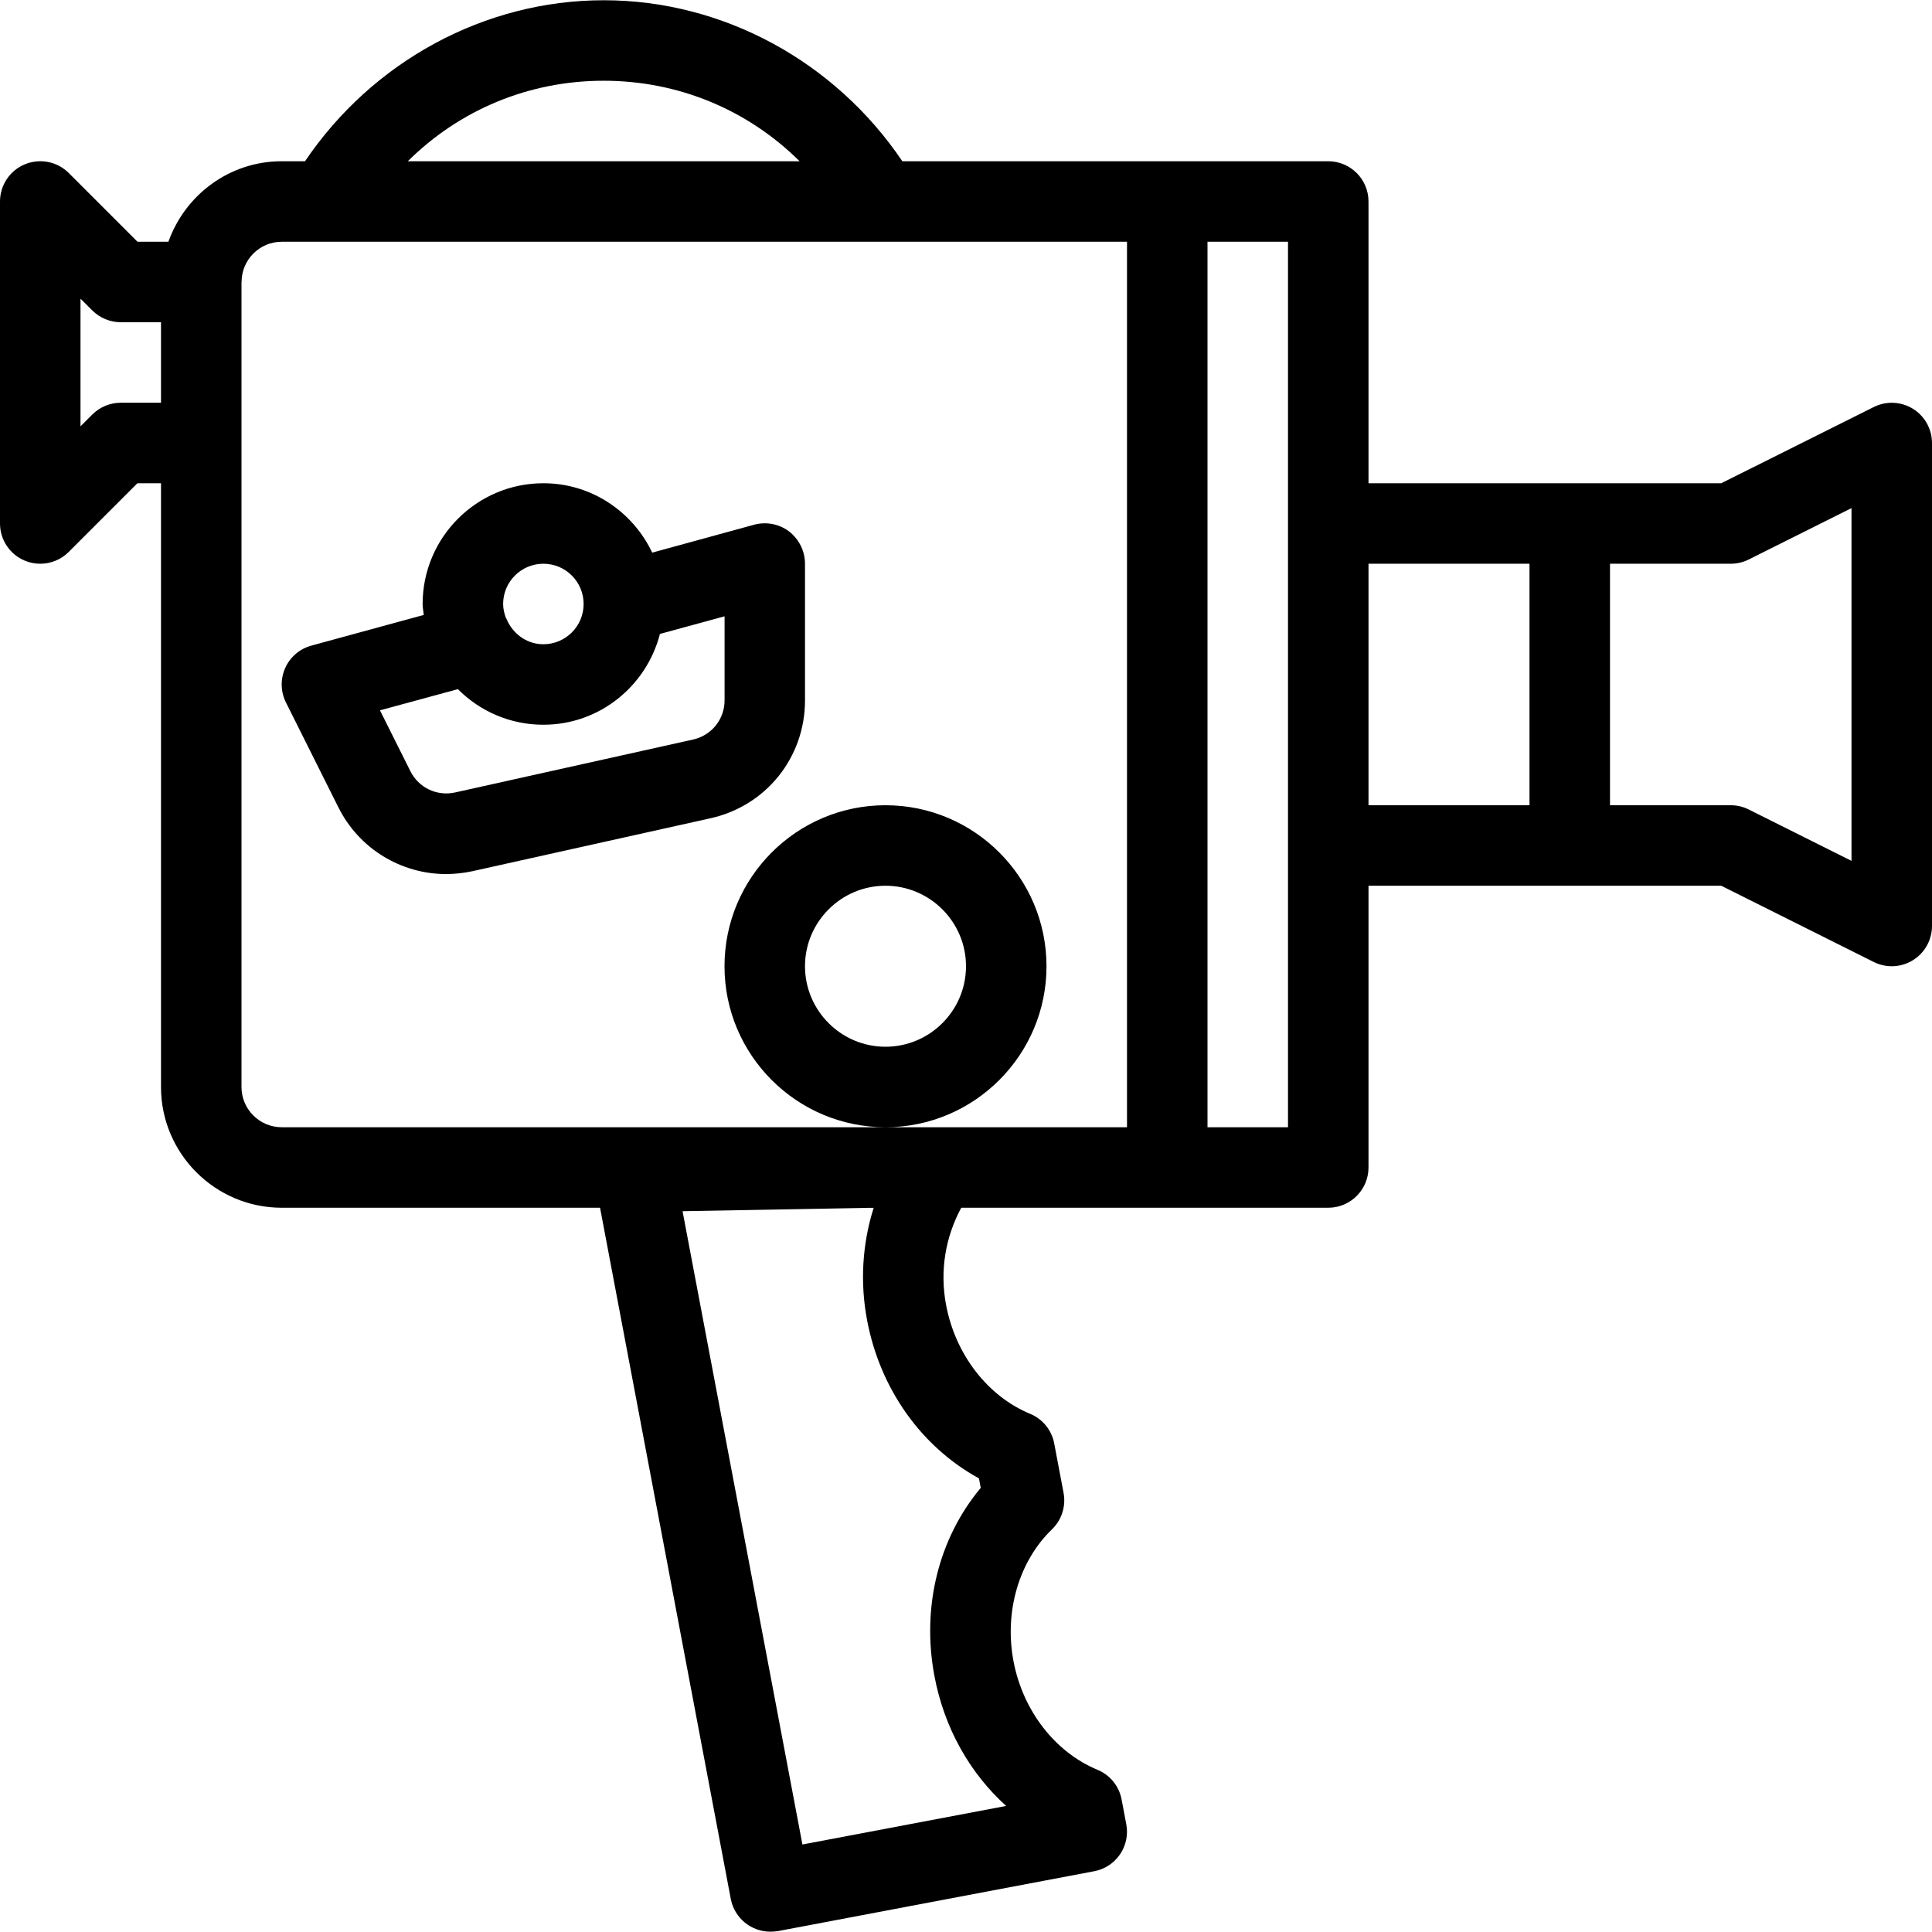 <?xml version="1.0" encoding="iso-8859-1"?>
<!-- Generator: Adobe Illustrator 19.0.0, SVG Export Plug-In . SVG Version: 6.00 Build 0)  -->
<svg version="1.1" id="Layer_1" xmlns="http://www.w3.org/2000/svg" xmlns:xlink="http://www.w3.org/1999/xlink" x="0px" y="0px"
	 viewBox="0 0 24 24" style="enable-background:new 0 0 24 24;" xml:space="preserve">
<g>
	<g>
		<path d="M3.552,8.726l0.651,1.302c0.258,0.517,0.781,0.83,1.34,0.83c0.109-0.001,0.218-0.012,0.327-0.036l2.955-0.657
			C9.517,10.012,10,9.409,10,8.701V7.003c0-0.156-0.073-0.303-0.196-0.4C9.68,6.508,9.518,6.478,9.369,6.518L8.102,6.865
			C7.861,6.357,7.348,6.003,6.75,6.003c-0.827,0-1.5,0.673-1.5,1.5c0,0.047,0.01,0.091,0.014,0.136L3.868,8.02
			C3.724,8.059,3.604,8.161,3.543,8.298C3.482,8.435,3.485,8.592,3.552,8.726z M6.75,7.003c0.276,0,0.5,0.224,0.5,0.5
			s-0.224,0.5-0.5,0.5c-0.191,0-0.352-0.111-0.436-0.268C6.303,7.717,6.298,7.694,6.285,7.678C6.265,7.623,6.25,7.565,6.25,7.503
			C6.25,7.227,6.474,7.003,6.75,7.003z M5.688,8.561C5.96,8.834,6.335,9.003,6.75,9.003c0.698,0,1.281-0.481,1.448-1.128
			l0.803-0.219v1.043c0,0.237-0.162,0.437-0.392,0.488L5.654,9.844C5.427,9.894,5.201,9.786,5.098,9.58L4.72,8.824L5.688,8.561z
			 M23.763,5.078c-0.148-0.091-0.331-0.099-0.486-0.022l-1.895,0.947H17v-3.5c0-0.276-0.224-0.5-0.5-0.5h-5.291
			c-0.834-1.237-2.225-2-3.709-2s-2.875,0.763-3.711,2H3.5c-0.651,0-1.201,0.419-1.408,1H1.708L0.854,2.149
			C0.711,2.006,0.497,1.964,0.309,2.041C0.122,2.118,0,2.301,0,2.503v4c0,0.202,0.122,0.385,0.309,0.462
			C0.371,6.991,0.436,7.003,0.5,7.003c0.13,0,0.258-0.051,0.353-0.146l0.854-0.854H2v7.5c0,0.827,0.673,1.5,1.5,1.5h3.954
			l1.624,8.586c0.046,0.24,0.255,0.407,0.491,0.407c0.031,0,0.062-0.003,0.094-0.007l3.93-0.744c0.13-0.024,0.245-0.1,0.32-0.209
			c0.075-0.11,0.103-0.245,0.078-0.375l-0.058-0.307c-0.031-0.166-0.144-0.305-0.3-0.369c-0.527-0.219-0.927-0.735-1.043-1.349
			c-0.116-0.615,0.067-1.242,0.478-1.638c0.121-0.117,0.175-0.287,0.144-0.453l-0.116-0.613c-0.031-0.166-0.144-0.305-0.3-0.369
			c-0.527-0.219-0.927-0.736-1.043-1.35c-0.081-0.425-0.009-0.845,0.188-1.21H16.5c0.276,0,0.5-0.224,0.5-0.5v-3.5h4.382
			l1.894,0.947c0.071,0.035,0.147,0.053,0.224,0.053c0.091,0,0.183-0.025,0.263-0.075C23.91,11.837,24,11.676,24,11.503v-6
			C24,5.33,23.91,5.169,23.763,5.078z M2,5.003H1.5c-0.133,0-0.26,0.053-0.354,0.147L1,5.296V3.71l0.147,0.147
			c0.094,0.093,0.221,0.146,0.354,0.146H2V5.003z M7.499,1.003c0.93,0,1.791,0.362,2.434,1H5.066
			C5.709,1.365,6.569,1.003,7.499,1.003z M12.161,18.365l0.022,0.118c-0.523,0.626-0.737,1.48-0.575,2.338
			c0.121,0.643,0.439,1.206,0.891,1.613l-2.531,0.479l-1.489-7.867l2.32-0.042h0.054c-0.141,0.445-0.171,0.925-0.082,1.395
			C10.933,17.256,11.445,17.972,12.161,18.365z M14,14.003h-3H3.5c-0.276,0-0.5-0.224-0.5-0.5V3.508
			c0-0.002,0.001-0.003,0.001-0.005c0-0.001,0-0.002,0-0.002c0.001-0.275,0.224-0.498,0.5-0.498H14V14.003z M16,14.003h-1v-11h1
			V14.003z M19,10.003h-2v-3h2V10.003z M23,10.694l-1.276-0.638c-0.07-0.035-0.146-0.053-0.224-0.053H20v-3h1.5
			c0.078,0,0.154-0.018,0.224-0.053L23,6.312V10.694z M13,12.003c0-1.103-0.897-2-2-2c-1.103,0-2,0.897-2,2c0,1.103,0.897,2,2,2
			C12.103,14.003,13,13.106,13,12.003z M11,13.003c-0.551,0-1-0.449-1-1c0-0.551,0.449-1,1-1c0.551,0,1,0.449,1,1
			C12,12.554,11.551,13.003,11,13.003z"/>
	</g>
</g>
</svg>
